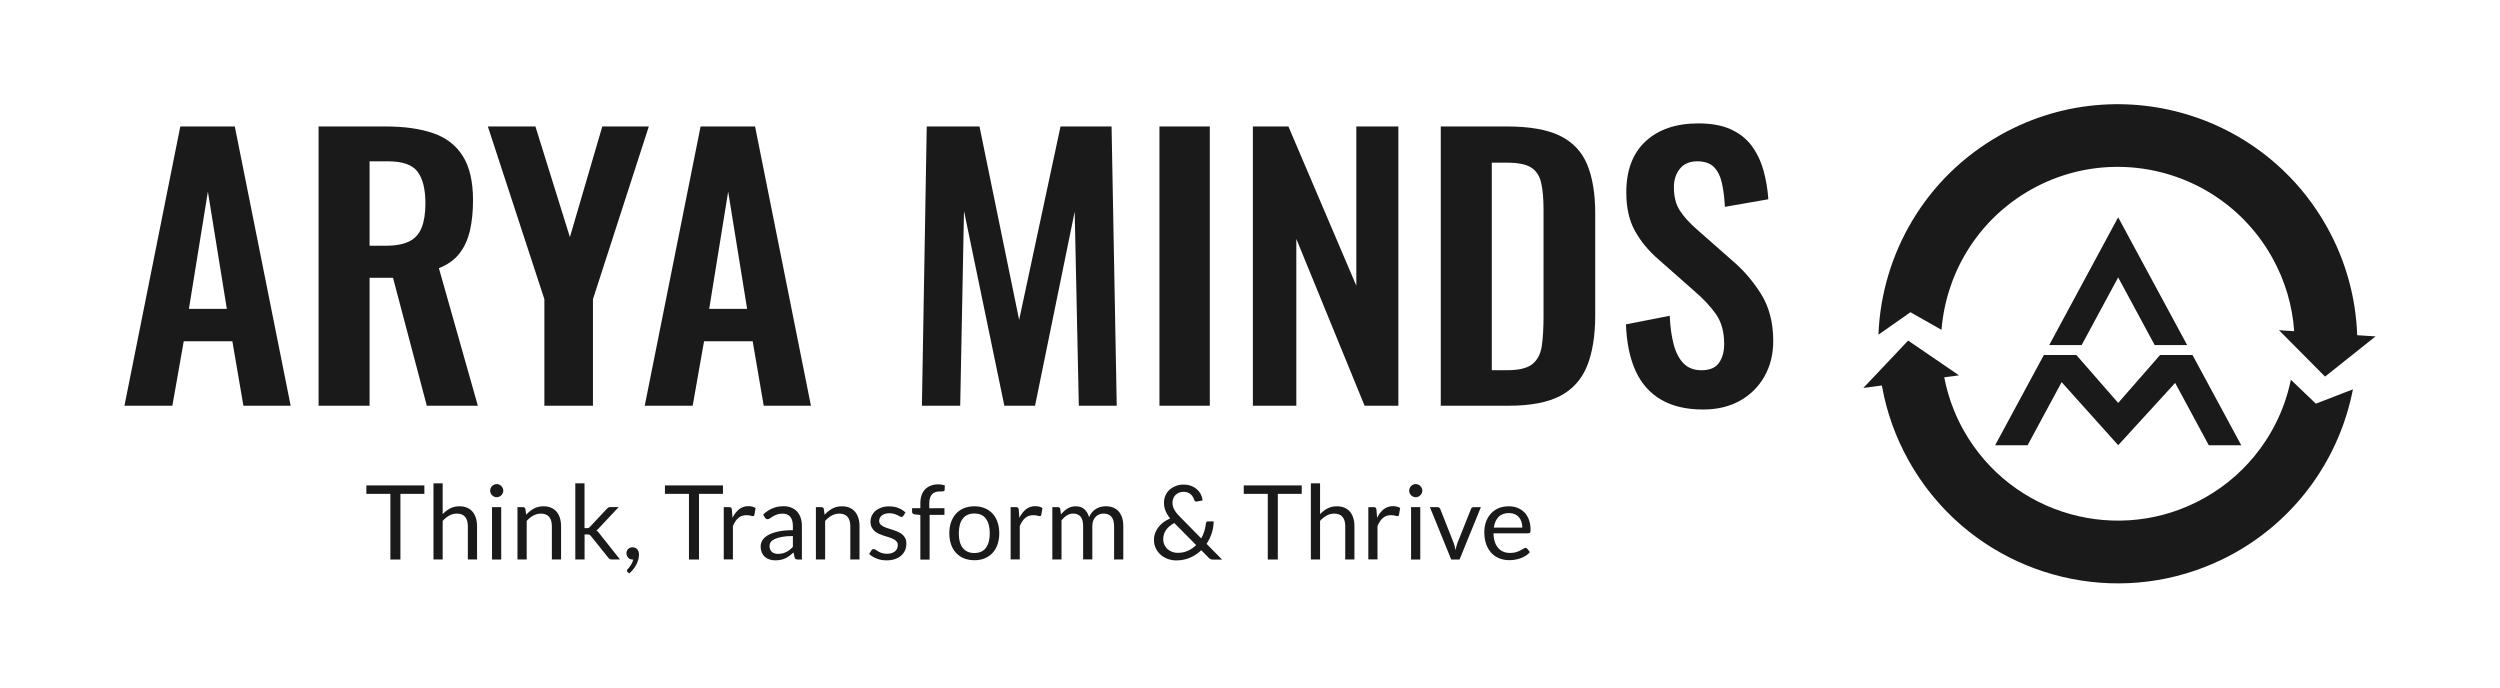 <?xml version="1.0" encoding="utf-8"?>
<!-- Generator: Adobe Illustrator 28.0.0, SVG Export Plug-In . SVG Version: 6.00 Build 0)  -->
<svg version="1.1" id="Layer_1" xmlns="http://www.w3.org/2000/svg" xmlns:xlink="http://www.w3.org/1999/xlink" x="0px" y="0px"
	 viewBox="0 0 720 198" style="enable-background:new 0 0 720 198;" xml:space="preserve">
<style type="text/css">
	.st0{fill:#1A1A1A;}
	.st1{opacity:0.2;fill:#1A1A1A;}
	.st2{fill-rule:evenodd;clip-rule:evenodd;fill:#1A1A1A;}
</style>
<g>
	<g>
		<path class="st0" d="M35.84,116.85l16.09-80.43h15.69l16.09,80.43H70.1l-3.18-18.57h-14l-3.28,18.57H35.84z M54.41,88.95h10.92
			l-5.46-33.76L54.41,88.95z"/>
		<path class="st0" d="M91.75,116.85V36.42h19.26c5.43,0,10.01,0.65,13.75,1.94c3.74,1.29,6.59,3.49,8.54,6.6
			c1.95,3.11,2.93,7.35,2.93,12.71c0,3.24-0.3,6.16-0.89,8.74c-0.6,2.58-1.61,4.78-3.03,6.6c-1.42,1.82-3.39,3.23-5.91,4.22
			l11.22,39.62h-14.7l-9.73-36.84h-6.75v36.84H91.75z M106.44,70.78h4.57c2.85,0,5.11-0.41,6.8-1.24c1.69-0.83,2.9-2.15,3.62-3.97
			c0.73-1.82,1.09-4.15,1.09-7c0-4.04-0.74-7.07-2.23-9.08c-1.49-2.02-4.32-3.03-8.49-3.03h-5.36V70.78z"/>
		<path class="st0" d="M156.78,116.85V86.17L140.5,36.42h13.7l9.93,31.87l9.33-31.87h13.4l-16.09,49.75v30.68H156.78z"/>
		<path class="st0" d="M185.68,116.85l16.09-80.43h15.69l16.09,80.43h-13.6l-3.18-18.57h-14l-3.28,18.57H185.68z M204.25,88.95
			h10.92l-5.46-33.76L204.25,88.95z"/>
		<path class="st0" d="M265.51,116.85l1.39-80.43h15.19l11.42,55.7l11.92-55.7h14.7l1.49,80.43h-10.92l-1.19-55.9l-11.42,55.9h-8.84
			l-11.62-56.1l-1.09,56.1H265.51z"/>
		<path class="st0" d="M333.92,116.85V36.42h14.5v80.43H333.92z"/>
		<path class="st0" d="M360.83,116.85V36.42h10.23l19.56,45.87V36.42h12.11v80.43H393l-19.66-48.06v48.06H360.83z"/>
		<path class="st0" d="M414.94,116.85V36.42h18.97c6.55,0,11.67,0.89,15.34,2.68c3.67,1.79,6.29,4.53,7.84,8.24
			c1.55,3.71,2.33,8.41,2.33,14.1v29.39c0,5.83-0.78,10.67-2.33,14.55c-1.56,3.87-4.14,6.75-7.74,8.64
			c-3.61,1.89-8.56,2.83-14.84,2.83H414.94z M429.64,106.62h4.47c3.38,0,5.79-0.6,7.25-1.79c1.46-1.19,2.35-2.93,2.68-5.21
			c0.33-2.28,0.5-5.08,0.5-8.39V60.45c0-3.24-0.23-5.86-0.7-7.84c-0.46-1.99-1.42-3.44-2.88-4.37c-1.46-0.93-3.81-1.39-7.05-1.39
			h-4.27V106.62z"/>
		<path class="st0" d="M490.51,117.94c-4.83,0-8.87-0.94-12.11-2.83c-3.24-1.89-5.69-4.65-7.35-8.29c-1.66-3.64-2.58-8.11-2.78-13.4
			l12.61-2.48c0.13,3.11,0.51,5.86,1.14,8.24c0.63,2.38,1.59,4.22,2.88,5.51c1.29,1.29,2.99,1.94,5.11,1.94
			c2.38,0,4.07-0.71,5.06-2.13c0.99-1.42,1.49-3.23,1.49-5.41c0-3.51-0.79-6.39-2.38-8.64c-1.59-2.25-3.71-4.5-6.35-6.75
			l-10.13-8.94c-2.85-2.45-5.11-5.18-6.8-8.19c-1.69-3.01-2.53-6.74-2.53-11.17c0-6.35,1.85-11.25,5.56-14.7
			c3.71-3.44,8.77-5.16,15.19-5.16c3.77,0,6.92,0.58,9.43,1.74c2.51,1.16,4.52,2.77,6.01,4.82c1.49,2.05,2.6,4.39,3.33,7
			c0.73,2.62,1.19,5.38,1.39,8.29l-12.51,2.18c-0.13-2.51-0.41-4.77-0.84-6.75c-0.43-1.99-1.19-3.54-2.28-4.67
			c-1.09-1.12-2.7-1.69-4.82-1.69c-2.18,0-3.86,0.71-5.01,2.13c-1.16,1.42-1.74,3.19-1.74,5.31c0,2.71,0.56,4.95,1.69,6.7
			c1.12,1.75,2.75,3.56,4.87,5.41l10.03,8.84c3.31,2.78,6.14,6.04,8.49,9.78c2.35,3.74,3.53,8.26,3.53,13.55
			c0,3.84-0.84,7.25-2.53,10.23c-1.69,2.98-4.04,5.31-7.05,7C498.07,117.1,494.54,117.94,490.51,117.94z"/>
	</g>
	<g>
		<g>
			<path class="st0" d="M122.22,139.8v2.43h-6.9v18.91h-2.89v-18.91h-6.92v-2.43H122.22z"/>
			<path class="st0" d="M124.84,161.14V139.2h2.65v8.88c0.65-0.69,1.36-1.23,2.14-1.65c0.78-0.41,1.69-0.62,2.71-0.62
				c0.82,0,1.55,0.14,2.18,0.41c0.63,0.27,1.16,0.66,1.58,1.16c0.42,0.5,0.74,1.1,0.96,1.81c0.22,0.71,0.33,1.48,0.33,2.34v9.6
				h-2.65v-9.6c0-1.14-0.26-2.03-0.78-2.66c-0.52-0.63-1.32-0.95-2.39-0.95c-0.78,0-1.52,0.19-2.2,0.57
				c-0.68,0.38-1.31,0.89-1.88,1.53v11.11H124.84z"/>
			<path class="st0" d="M144.95,141.32c0,0.26-0.05,0.5-0.16,0.72c-0.1,0.22-0.24,0.42-0.42,0.6c-0.17,0.17-0.37,0.31-0.6,0.41
				c-0.23,0.1-0.47,0.15-0.73,0.15s-0.5-0.05-0.72-0.15c-0.22-0.1-0.42-0.24-0.6-0.41c-0.17-0.17-0.31-0.37-0.41-0.6
				c-0.1-0.22-0.15-0.46-0.15-0.72s0.05-0.5,0.15-0.74s0.24-0.44,0.41-0.61c0.17-0.17,0.37-0.31,0.6-0.41
				c0.22-0.1,0.46-0.15,0.72-0.15s0.5,0.05,0.73,0.15c0.23,0.1,0.43,0.24,0.6,0.41c0.17,0.17,0.31,0.38,0.42,0.61
				C144.89,140.81,144.95,141.06,144.95,141.32z M144.35,146.05v15.09h-2.65v-15.09H144.35z"/>
			<path class="st0" d="M149.03,161.14v-15.09h1.58c0.38,0,0.62,0.18,0.71,0.55l0.21,1.64c0.66-0.72,1.39-1.31,2.2-1.76
				c0.81-0.45,1.74-0.67,2.81-0.67c0.82,0,1.55,0.14,2.18,0.41c0.63,0.27,1.16,0.66,1.58,1.16c0.42,0.5,0.74,1.1,0.96,1.81
				c0.22,0.71,0.33,1.48,0.33,2.34v9.6h-2.65v-9.6c0-1.14-0.26-2.03-0.78-2.66c-0.52-0.63-1.32-0.95-2.39-0.95
				c-0.78,0-1.52,0.19-2.2,0.57c-0.68,0.38-1.31,0.89-1.88,1.53v11.11H149.03z"/>
			<path class="st0" d="M168.34,139.2v12.91h0.69c0.2,0,0.36-0.03,0.49-0.08c0.13-0.06,0.27-0.17,0.43-0.34l4.77-5.11
				c0.15-0.16,0.3-0.29,0.45-0.39c0.15-0.1,0.35-0.15,0.6-0.15h2.41l-5.55,5.91c-0.14,0.17-0.28,0.32-0.41,0.45
				c-0.13,0.13-0.29,0.24-0.45,0.34c0.18,0.12,0.34,0.26,0.48,0.41c0.14,0.15,0.28,0.33,0.41,0.53l5.9,7.45h-2.38
				c-0.22,0-0.4-0.04-0.56-0.13c-0.15-0.08-0.3-0.22-0.44-0.39l-4.96-6.18c-0.15-0.21-0.3-0.34-0.45-0.41
				c-0.15-0.06-0.37-0.1-0.67-0.1h-0.74v7.21h-2.67V139.2H168.34z"/>
			<path class="st0" d="M180.42,159.3c0-0.23,0.04-0.44,0.13-0.65c0.08-0.2,0.2-0.38,0.36-0.54c0.15-0.15,0.34-0.28,0.56-0.36
				c0.22-0.09,0.46-0.13,0.71-0.13c0.3,0,0.56,0.05,0.8,0.16c0.23,0.11,0.43,0.26,0.58,0.45c0.15,0.19,0.27,0.42,0.35,0.67
				c0.08,0.25,0.12,0.53,0.12,0.83c0,0.45-0.06,0.91-0.19,1.39c-0.13,0.48-0.31,0.96-0.55,1.43c-0.24,0.47-0.53,0.93-0.89,1.38
				c-0.35,0.45-0.75,0.86-1.2,1.24l-0.45-0.43c-0.13-0.12-0.19-0.26-0.19-0.42c0-0.13,0.07-0.26,0.21-0.4
				c0.1-0.11,0.23-0.26,0.38-0.44c0.15-0.18,0.31-0.39,0.47-0.63c0.16-0.24,0.31-0.5,0.44-0.79c0.13-0.29,0.23-0.6,0.29-0.92h-0.19
				c-0.26,0-0.49-0.04-0.7-0.13c-0.21-0.09-0.39-0.22-0.54-0.38c-0.15-0.16-0.27-0.36-0.36-0.58
				C180.46,159.82,180.42,159.57,180.42,159.3z"/>
			<path class="st0" d="M208.21,139.8v2.43h-6.9v18.91h-2.89v-18.91h-6.92v-2.43H208.21z"/>
			<path class="st0" d="M208.44,161.14v-15.09h1.52c0.29,0,0.49,0.05,0.6,0.16c0.11,0.11,0.18,0.3,0.22,0.57l0.18,2.35
				c0.52-1.05,1.15-1.87,1.91-2.47c0.76-0.59,1.65-0.89,2.67-0.89c0.42,0,0.79,0.05,1.13,0.14c0.34,0.09,0.65,0.23,0.94,0.39
				l-0.34,1.98c-0.07,0.25-0.22,0.37-0.46,0.37c-0.14,0-0.35-0.05-0.64-0.14c-0.29-0.09-0.69-0.14-1.21-0.14
				c-0.92,0-1.7,0.27-2.32,0.8c-0.62,0.54-1.14,1.32-1.56,2.34v9.6H208.44z"/>
			<path class="st0" d="M230.96,161.14h-1.18c-0.26,0-0.47-0.04-0.63-0.12c-0.16-0.08-0.26-0.25-0.31-0.51l-0.3-1.4
				c-0.4,0.36-0.78,0.68-1.16,0.96c-0.38,0.28-0.77,0.52-1.19,0.72s-0.86,0.34-1.33,0.44c-0.47,0.1-1,0.15-1.57,0.15
				c-0.59,0-1.13-0.08-1.65-0.25c-0.51-0.16-0.96-0.41-1.33-0.74c-0.38-0.33-0.68-0.74-0.9-1.25c-0.22-0.5-0.34-1.1-0.34-1.79
				c0-0.6,0.16-1.17,0.49-1.73c0.33-0.55,0.86-1.04,1.59-1.47c0.73-0.43,1.69-0.78,2.87-1.05c1.18-0.27,2.63-0.41,4.33-0.41v-1.18
				c0-1.18-0.25-2.07-0.75-2.67c-0.5-0.6-1.24-0.91-2.23-0.91c-0.65,0-1.19,0.08-1.63,0.25c-0.44,0.16-0.82,0.35-1.15,0.55
				c-0.32,0.2-0.6,0.39-0.83,0.55c-0.23,0.16-0.46,0.25-0.69,0.25c-0.18,0-0.34-0.05-0.47-0.14c-0.13-0.09-0.24-0.21-0.32-0.35
				l-0.48-0.85c0.83-0.8,1.73-1.4,2.7-1.8c0.96-0.4,2.03-0.6,3.2-0.6c0.84,0,1.59,0.14,2.25,0.42c0.66,0.28,1.21,0.67,1.65,1.16
				c0.45,0.5,0.78,1.1,1.01,1.8c0.23,0.7,0.34,1.48,0.34,2.32V161.14z M224.08,159.51c0.47,0,0.89-0.05,1.28-0.14
				c0.39-0.09,0.75-0.23,1.09-0.4c0.34-0.17,0.67-0.38,0.98-0.63c0.31-0.25,0.62-0.53,0.92-0.85v-3.11c-1.22,0-2.26,0.08-3.11,0.23
				c-0.85,0.16-1.55,0.36-2.08,0.61c-0.54,0.25-0.93,0.54-1.17,0.88c-0.24,0.34-0.36,0.72-0.36,1.14c0,0.4,0.06,0.74,0.19,1.03
				c0.13,0.29,0.3,0.53,0.52,0.71c0.22,0.19,0.48,0.32,0.77,0.41C223.41,159.47,223.73,159.51,224.08,159.51z"/>
			<path class="st0" d="M234.98,161.14v-15.09h1.58c0.38,0,0.62,0.18,0.71,0.55l0.21,1.64c0.66-0.72,1.39-1.31,2.2-1.76
				c0.81-0.45,1.74-0.67,2.81-0.67c0.82,0,1.55,0.14,2.18,0.41c0.63,0.27,1.16,0.66,1.58,1.16c0.42,0.5,0.74,1.1,0.96,1.81
				c0.22,0.71,0.33,1.48,0.33,2.34v9.6h-2.65v-9.6c0-1.14-0.26-2.03-0.78-2.66c-0.52-0.63-1.32-0.95-2.39-0.95
				c-0.78,0-1.52,0.19-2.2,0.57c-0.68,0.38-1.31,0.89-1.88,1.53v11.11H234.98z"/>
			<path class="st0" d="M260.18,148.54c-0.12,0.22-0.3,0.33-0.55,0.33c-0.15,0-0.32-0.05-0.51-0.16c-0.19-0.11-0.42-0.23-0.69-0.36
				c-0.27-0.13-0.6-0.26-0.98-0.37c-0.38-0.11-0.82-0.17-1.34-0.17c-0.45,0-0.85,0.06-1.21,0.17s-0.66,0.27-0.92,0.47
				c-0.25,0.2-0.45,0.43-0.58,0.69c-0.13,0.26-0.2,0.55-0.2,0.86c0,0.39,0.11,0.71,0.34,0.97c0.22,0.26,0.52,0.48,0.89,0.67
				c0.37,0.19,0.78,0.35,1.25,0.5c0.47,0.14,0.95,0.3,1.44,0.46c0.49,0.16,0.97,0.35,1.44,0.54c0.47,0.2,0.88,0.45,1.25,0.74
				s0.66,0.66,0.89,1.09c0.22,0.43,0.34,0.95,0.34,1.56c0,0.7-0.12,1.34-0.37,1.93c-0.25,0.59-0.62,1.1-1.1,1.53
				c-0.49,0.43-1.08,0.77-1.79,1.02c-0.71,0.25-1.52,0.37-2.44,0.37c-1.05,0-2.01-0.17-2.86-0.51c-0.85-0.34-1.58-0.78-2.17-1.32
				l0.63-1.01c0.08-0.13,0.17-0.23,0.28-0.3c0.11-0.07,0.25-0.1,0.43-0.1s0.37,0.07,0.57,0.21c0.2,0.14,0.44,0.29,0.72,0.46
				c0.28,0.17,0.63,0.32,1.03,0.46c0.4,0.14,0.91,0.21,1.51,0.21c0.52,0,0.97-0.07,1.36-0.2c0.39-0.13,0.71-0.32,0.97-0.54
				c0.26-0.23,0.45-0.49,0.57-0.79c0.12-0.3,0.19-0.62,0.19-0.95c0-0.42-0.11-0.76-0.34-1.03c-0.22-0.27-0.52-0.51-0.89-0.7
				c-0.37-0.19-0.79-0.36-1.26-0.51c-0.47-0.14-0.95-0.3-1.44-0.45c-0.49-0.16-0.97-0.34-1.44-0.54c-0.47-0.2-0.89-0.46-1.26-0.77
				c-0.37-0.31-0.66-0.69-0.89-1.14c-0.22-0.45-0.34-1-0.34-1.65c0-0.58,0.12-1.13,0.36-1.66c0.24-0.53,0.59-1,1.04-1.4
				c0.46-0.4,1.02-0.72,1.68-0.96c0.66-0.24,1.42-0.36,2.28-0.36c0.99,0,1.88,0.16,2.67,0.47c0.79,0.31,1.47,0.74,2.05,1.29
				L260.18,148.54z"/>
			<path class="st0" d="M265.06,161.14v-12.82l-1.67-0.19c-0.21-0.05-0.38-0.13-0.51-0.23c-0.13-0.1-0.2-0.26-0.2-0.45v-1.09h2.38
				v-1.46c0-0.86,0.12-1.63,0.36-2.3c0.24-0.67,0.59-1.24,1.04-1.7c0.45-0.46,1-0.81,1.63-1.05c0.63-0.24,1.35-0.36,2.14-0.36
				c0.68,0,1.3,0.1,1.88,0.3l-0.06,1.33c-0.01,0.2-0.09,0.32-0.25,0.36c-0.16,0.04-0.38,0.06-0.67,0.06h-0.46
				c-0.46,0-0.87,0.06-1.24,0.18c-0.37,0.12-0.69,0.31-0.96,0.58c-0.27,0.27-0.47,0.62-0.62,1.06c-0.14,0.44-0.22,0.98-0.22,1.62
				v1.39H272v1.92h-4.27v12.87H265.06z"/>
			<path class="st0" d="M280.61,145.81c1.1,0,2.1,0.18,2.99,0.55c0.89,0.37,1.64,0.89,2.26,1.56c0.62,0.67,1.1,1.49,1.43,2.45
				c0.33,0.96,0.5,2.03,0.5,3.21c0,1.19-0.17,2.26-0.5,3.22c-0.33,0.95-0.81,1.77-1.43,2.44c-0.62,0.68-1.38,1.19-2.26,1.56
				s-1.88,0.54-2.99,0.54s-2.1-0.18-2.99-0.54c-0.89-0.36-1.65-0.88-2.27-1.56c-0.63-0.67-1.11-1.49-1.44-2.44
				c-0.34-0.95-0.51-2.03-0.51-3.22c0-1.18,0.17-2.25,0.51-3.21c0.34-0.96,0.82-1.77,1.44-2.45c0.63-0.67,1.38-1.2,2.27-1.56
				C278.51,146,279.51,145.81,280.61,145.81z M280.61,159.27c1.49,0,2.6-0.5,3.34-1.5c0.73-1,1.1-2.39,1.1-4.18
				c0-1.8-0.37-3.2-1.1-4.2c-0.73-1-1.85-1.5-3.34-1.5c-0.75,0-1.41,0.13-1.97,0.39c-0.56,0.26-1.02,0.63-1.39,1.12
				c-0.37,0.49-0.65,1.08-0.83,1.79c-0.18,0.71-0.28,1.51-0.28,2.4c0,0.89,0.09,1.69,0.28,2.4c0.18,0.71,0.46,1.3,0.83,1.78
				c0.37,0.48,0.84,0.85,1.39,1.11C279.2,159.15,279.86,159.27,280.61,159.27z"/>
			<path class="st0" d="M291.06,161.14v-15.09h1.52c0.29,0,0.49,0.05,0.6,0.16c0.11,0.11,0.18,0.3,0.22,0.57l0.18,2.35
				c0.52-1.05,1.15-1.87,1.91-2.47c0.76-0.59,1.65-0.89,2.67-0.89c0.42,0,0.79,0.05,1.13,0.14c0.34,0.09,0.65,0.23,0.94,0.39
				l-0.34,1.98c-0.07,0.25-0.22,0.37-0.46,0.37c-0.14,0-0.35-0.05-0.64-0.14c-0.29-0.09-0.69-0.14-1.21-0.14
				c-0.92,0-1.7,0.27-2.32,0.8c-0.62,0.54-1.14,1.32-1.56,2.34v9.6H291.06z"/>
			<path class="st0" d="M303.07,161.14v-15.09h1.58c0.38,0,0.62,0.18,0.71,0.55l0.19,1.55c0.56-0.68,1.18-1.25,1.87-1.68
				c0.69-0.44,1.49-0.66,2.41-0.66c1.02,0,1.85,0.28,2.48,0.85c0.63,0.57,1.08,1.33,1.36,2.29c0.21-0.55,0.48-1.02,0.83-1.42
				c0.34-0.4,0.73-0.72,1.15-0.98s0.88-0.45,1.36-0.57s0.97-0.18,1.47-0.18c0.79,0,1.5,0.13,2.12,0.38
				c0.62,0.25,1.15,0.62,1.58,1.11c0.43,0.49,0.76,1.09,0.99,1.79c0.23,0.71,0.34,1.52,0.34,2.44v9.6h-2.65v-9.6
				c0-1.18-0.26-2.08-0.77-2.69c-0.52-0.61-1.27-0.92-2.25-0.92c-0.44,0-0.85,0.08-1.24,0.23c-0.39,0.15-0.74,0.38-1.04,0.68
				c-0.3,0.3-0.53,0.67-0.71,1.12c-0.17,0.45-0.26,0.98-0.26,1.57v9.6h-2.65v-9.6c0-1.21-0.24-2.12-0.73-2.71
				c-0.49-0.6-1.2-0.89-2.13-0.89c-0.66,0-1.26,0.18-1.82,0.53c-0.56,0.35-1.07,0.83-1.54,1.44v11.24H303.07z"/>
			<path class="st0" d="M340.92,139.56c0.78,0,1.5,0.13,2.14,0.38c0.65,0.25,1.2,0.59,1.68,1.01c0.47,0.42,0.84,0.9,1.12,1.45
				c0.27,0.55,0.43,1.12,0.47,1.72l-1.65,0.33c-0.05,0.01-0.09,0.01-0.13,0.01c-0.13,0-0.25-0.03-0.36-0.1
				c-0.11-0.07-0.2-0.19-0.25-0.37c-0.07-0.26-0.18-0.53-0.34-0.8c-0.15-0.28-0.35-0.53-0.6-0.76c-0.24-0.23-0.54-0.42-0.88-0.57
				c-0.34-0.15-0.74-0.22-1.2-0.22c-0.5,0-0.94,0.08-1.34,0.24c-0.4,0.16-0.74,0.38-1.02,0.66c-0.28,0.28-0.5,0.61-0.66,1
				c-0.15,0.38-0.23,0.8-0.23,1.24c0,0.35,0.04,0.68,0.13,1c0.08,0.32,0.21,0.64,0.38,0.96c0.17,0.32,0.39,0.66,0.66,1
				s0.59,0.7,0.97,1.08l6.14,6.24c0.38-0.67,0.68-1.36,0.9-2.09c0.22-0.73,0.37-1.46,0.45-2.2c0.02-0.19,0.08-0.34,0.18-0.45
				s0.24-0.16,0.42-0.16h1.64c-0.02,1.14-0.2,2.26-0.55,3.37c-0.35,1.1-0.85,2.13-1.5,3.1l4.47,4.53h-2.56
				c-0.29,0-0.52-0.03-0.7-0.1c-0.18-0.07-0.38-0.21-0.6-0.43l-2.14-2.16c-0.93,0.9-2.01,1.62-3.22,2.14
				c-1.22,0.53-2.55,0.79-4.01,0.79c-0.79,0-1.57-0.13-2.34-0.4c-0.76-0.27-1.45-0.66-2.05-1.17c-0.6-0.51-1.08-1.13-1.45-1.87
				c-0.37-0.73-0.55-1.56-0.55-2.49c0-0.7,0.12-1.35,0.35-1.97c0.23-0.62,0.56-1.19,0.97-1.72c0.41-0.53,0.9-1,1.47-1.41
				c0.57-0.42,1.19-0.77,1.86-1.07c-0.61-0.76-1.05-1.51-1.34-2.23c-0.29-0.72-0.43-1.47-0.43-2.25c0-0.72,0.13-1.4,0.39-2.04
				c0.26-0.63,0.64-1.19,1.14-1.66c0.5-0.47,1.1-0.84,1.81-1.12C339.24,139.69,340.04,139.56,340.92,139.56z M335.01,155.24
				c0,0.64,0.12,1.21,0.36,1.71c0.24,0.49,0.55,0.91,0.94,1.24c0.39,0.34,0.83,0.59,1.33,0.77s1,0.26,1.52,0.26
				c1.11,0,2.11-0.2,2.99-0.61c0.88-0.41,1.66-0.95,2.34-1.62l-6.3-6.36c-1.05,0.57-1.84,1.24-2.38,2.03
				C335.28,153.44,335.01,154.31,335.01,155.24z"/>
			<path class="st0" d="M374.9,139.8v2.43h-6.89v18.91h-2.89v-18.91h-6.92v-2.43H374.9z"/>
			<path class="st0" d="M377.53,161.14V139.2h2.65v8.88c0.64-0.69,1.36-1.23,2.14-1.65c0.78-0.41,1.69-0.62,2.71-0.62
				c0.82,0,1.55,0.14,2.18,0.41c0.63,0.27,1.16,0.66,1.58,1.16s0.74,1.1,0.96,1.81c0.22,0.71,0.33,1.48,0.33,2.34v9.6h-2.65v-9.6
				c0-1.14-0.26-2.03-0.78-2.66c-0.52-0.63-1.32-0.95-2.39-0.95c-0.79,0-1.52,0.19-2.2,0.57c-0.68,0.38-1.31,0.89-1.88,1.53v11.11
				H377.53z"/>
			<path class="st0" d="M394.08,161.14v-15.09h1.52c0.29,0,0.49,0.05,0.6,0.16c0.11,0.11,0.18,0.3,0.22,0.57l0.18,2.35
				c0.52-1.05,1.15-1.87,1.91-2.47c0.76-0.59,1.65-0.89,2.67-0.89c0.42,0,0.79,0.05,1.13,0.14c0.34,0.09,0.65,0.23,0.94,0.39
				l-0.34,1.98c-0.07,0.25-0.22,0.37-0.46,0.37c-0.14,0-0.35-0.05-0.64-0.14c-0.29-0.09-0.69-0.14-1.21-0.14
				c-0.92,0-1.7,0.27-2.32,0.8c-0.62,0.54-1.14,1.32-1.56,2.34v9.6H394.08z"/>
			<path class="st0" d="M409.63,141.32c0,0.26-0.05,0.5-0.16,0.72c-0.1,0.22-0.24,0.42-0.42,0.6c-0.17,0.17-0.38,0.31-0.6,0.41
				c-0.23,0.1-0.47,0.15-0.73,0.15c-0.26,0-0.5-0.05-0.72-0.15c-0.22-0.1-0.42-0.24-0.6-0.41c-0.17-0.17-0.31-0.37-0.41-0.6
				c-0.1-0.22-0.15-0.46-0.15-0.72s0.05-0.5,0.15-0.74c0.1-0.23,0.24-0.44,0.41-0.61c0.17-0.17,0.37-0.31,0.6-0.41
				c0.22-0.1,0.46-0.15,0.72-0.15c0.26,0,0.5,0.05,0.73,0.15c0.23,0.1,0.43,0.24,0.6,0.41c0.17,0.17,0.31,0.38,0.42,0.61
				C409.58,140.81,409.63,141.06,409.63,141.32z M409.04,146.05v15.09h-2.65v-15.09H409.04z"/>
			<path class="st0" d="M411.81,146.05h2.17c0.21,0,0.38,0.05,0.52,0.16c0.14,0.11,0.24,0.24,0.3,0.39l3.83,9.71
				c0.14,0.36,0.25,0.71,0.33,1.07c0.08,0.36,0.15,0.71,0.22,1.06c0.08-0.35,0.16-0.7,0.25-1.06c0.09-0.36,0.2-0.72,0.34-1.07
				l3.87-9.71c0.06-0.16,0.16-0.29,0.29-0.39c0.13-0.1,0.3-0.16,0.5-0.16h2.07l-6.15,15.09h-2.4L411.81,146.05z"/>
			<path class="st0" d="M434.55,145.81c0.9,0,1.74,0.15,2.5,0.45c0.76,0.3,1.42,0.74,1.98,1.31c0.56,0.57,0.99,1.28,1.3,2.11
				c0.31,0.84,0.47,1.79,0.47,2.87c0,0.42-0.04,0.69-0.13,0.83c-0.09,0.14-0.26,0.21-0.51,0.21h-10.04
				c0.02,0.95,0.15,1.78,0.39,2.49c0.24,0.7,0.57,1.29,0.98,1.76c0.42,0.47,0.91,0.82,1.49,1.06s1.22,0.35,1.94,0.35
				c0.66,0,1.24-0.08,1.72-0.23c0.48-0.15,0.9-0.32,1.24-0.5c0.35-0.18,0.64-0.34,0.87-0.5c0.23-0.15,0.43-0.23,0.6-0.23
				c0.22,0,0.39,0.08,0.51,0.25l0.74,0.97c-0.33,0.4-0.72,0.74-1.18,1.04c-0.46,0.29-0.95,0.53-1.47,0.72
				c-0.52,0.19-1.06,0.33-1.62,0.42c-0.56,0.09-1.11,0.14-1.65,0.14c-1.04,0-2-0.18-2.88-0.53c-0.88-0.35-1.64-0.87-2.28-1.55
				c-0.64-0.68-1.14-1.52-1.5-2.52c-0.36-1-0.54-2.15-0.54-3.46c0-1.05,0.16-2.03,0.48-2.95c0.32-0.91,0.79-1.71,1.39-2.38
				s1.35-1.2,2.22-1.58C432.47,146,433.45,145.81,434.55,145.81z M434.61,147.76c-1.28,0-2.29,0.37-3.02,1.11
				c-0.73,0.74-1.19,1.77-1.37,3.08h8.2c0-0.62-0.08-1.18-0.25-1.69c-0.17-0.51-0.42-0.95-0.74-1.33c-0.33-0.37-0.73-0.66-1.2-0.86
				C435.75,147.87,435.21,147.76,434.61,147.76z"/>
		</g>
	</g>
	<g>
		<g>
			<g>
				<g>
					<g>
						<path class="st0" d="M677.64,112.13l-1.63,0.63l-9.04,3.5l-0.31-0.3l-6.89-6.59c-0.08,0.37-0.16,0.73-0.24,1.1
							c-0.1,0.42-0.2,0.84-0.31,1.26c-0.09,0.36-0.19,0.72-0.29,1.09c-0.02,0.08-0.04,0.16-0.06,0.23
							c-0.12,0.39-0.23,0.79-0.36,1.19c-0.1,0.33-0.21,0.67-0.32,1c-0.05,0.14-0.09,0.27-0.13,0.4c-0.13,0.36-0.25,0.71-0.38,1.06
							c-0.14,0.37-0.27,0.74-0.42,1.1c-0.03,0.08-0.05,0.16-0.09,0.23c-0.12,0.31-0.25,0.62-0.38,0.92
							c-0.14,0.33-0.29,0.66-0.44,0.99c-0.12,0.27-0.24,0.53-0.36,0.79c-0.25,0.54-0.51,1.08-0.79,1.62
							c-0.2,0.39-0.41,0.77-0.62,1.16c-0.15,0.27-0.3,0.55-0.46,0.82c-0.4,0.71-0.82,1.41-1.27,2.09c-0.16,0.26-0.32,0.51-0.49,0.76
							c-0.48,0.73-0.99,1.46-1.51,2.16c-4.15,5.61-9.51,10.45-15.99,14.08c-24.53,13.77-55.58,5.02-69.34-19.49
							c-1.08-1.92-2.02-3.89-2.82-5.89c-1.24-3.07-2.15-6.2-2.76-9.38l4.25-0.56l-4.86-3.33l-8.61-5.88l-1.18-0.8l-8.18,8.65
							l-4.72,4.99l2.21-0.29l3.13-0.42c0.03,0.14,0.05,0.28,0.08,0.42c1.32,7.29,3.87,14.51,7.71,21.34
							c2.59,4.61,5.63,8.81,9.04,12.57c0.01,0.01,0.02,0.02,0.01,0.03c20.28,22.39,53.48,29.3,81.42,15.61c0,0,0.01,0,0.03-0.01
							c1.16-0.56,2.3-1.16,3.43-1.8C662.08,148.84,673.9,131.34,677.64,112.13z"/>
						<g>
							<path class="st0" d="M670.09,65.24c-3.49-6.22-7.79-11.68-12.7-16.33c0,0-0.02-0.02-0.04-0.04
								c-0.02-0.02-0.04-0.04-0.07-0.06c-13.98-13.2-32.85-19.87-51.79-18.66l0-0.01c-0.01,0-0.02,0-0.03,0.01
								c-9.99,0.64-19.99,3.47-29.3,8.7c-21.71,12.18-34.28,34.37-35.17,57.54l1.41-0.99l7.81-5.48l0.53,0.3l8.41,4.77
								c0.02-0.26,0.04-0.52,0.07-0.78c-0.01,0,0-0.01,0.01-0.02c0.03-0.38,0.07-0.76,0.12-1.15c0.03-0.23,0.06-0.47,0.09-0.69
								c0.05-0.38,0.1-0.76,0.16-1.14c0.07-0.49,0.15-0.98,0.25-1.47c-0.01-0.01-0.01-0.03,0.01-0.05c0.07-0.39,0.14-0.77,0.23-1.16
								c0.04-0.22,0.09-0.46,0.15-0.69c0.05-0.25,0.11-0.5,0.17-0.74c0.06-0.26,0.12-0.51,0.19-0.76c0.05-0.23,0.11-0.46,0.18-0.68
								c0.09-0.34,0.19-0.68,0.29-1.02c0.03-0.1,0.06-0.2,0.09-0.3c0.11-0.41,0.24-0.8,0.37-1.19c0.03-0.09,0.05-0.17,0.09-0.25
								c0.13-0.43,0.28-0.86,0.44-1.27c0.01-0.06,0.03-0.11,0.05-0.16c0.12-0.36,0.26-0.71,0.4-1.07c0.05-0.16,0.12-0.31,0.18-0.46
								c0.15-0.38,0.3-0.75,0.47-1.11c0.02-0.08,0.06-0.15,0.09-0.23c0.17-0.41,0.35-0.8,0.54-1.19c0.03-0.07,0.06-0.12,0.09-0.19
								c0.16-0.34,0.32-0.68,0.49-1.01c0.08-0.17,0.17-0.34,0.25-0.5c0.2-0.39,0.4-0.79,0.62-1.17c0.24-0.45,0.49-0.9,0.76-1.34
								c0-0.01,0-0.01,0.01-0.01c0.24-0.43,0.5-0.85,0.76-1.25c0.01-0.03,0.03-0.06,0.04-0.08c0.27-0.43,0.55-0.86,0.83-1.28
								c0.23-0.35,0.47-0.69,0.71-1.03c0.36-0.52,0.74-1.02,1.12-1.52c0.22-0.3,0.44-0.58,0.67-0.86c0.11-0.14,0.22-0.28,0.33-0.41
								c0.21-0.27,0.43-0.53,0.66-0.78l0-0.01c0.1-0.11,0.19-0.22,0.28-0.33c0.34-0.4,0.69-0.79,1.04-1.17
								c0.2-0.22,0.4-0.44,0.62-0.66c0.2-0.22,0.41-0.43,0.62-0.64c0.32-0.32,0.65-0.65,0.98-0.97c0.25-0.24,0.51-0.48,0.77-0.72
								c1.05-0.97,2.16-1.9,3.31-2.78c0.27-0.23,0.56-0.44,0.85-0.65c0.5-0.37,1-0.73,1.51-1.07c0.37-0.26,0.74-0.5,1.11-0.74
								c0.13-0.08,0.25-0.17,0.38-0.24c0.78-0.5,1.58-0.98,2.39-1.43c7.48-4.2,15.57-6.3,23.59-6.5
								c18.28-0.46,36.19,8.96,45.76,26.01c3.8,6.77,5.89,14.04,6.38,21.3l-2.9-0.18l-1.48-0.11l12.4,12.49l0.88,0.88l13.08-10.42
								l1.46-1.16l-1.84-0.12l-3.45-0.22c0-0.07,0-0.12-0.01-0.19C678.47,85.77,675.64,75.12,670.09,65.24z"/>
						</g>
					</g>
					<path class="st1" d="M605.49,30.14L605.49,30.14c-0.01,0-0.03,0-0.03,0C605.48,30.14,605.49,30.14,605.49,30.14z"/>
				</g>
			</g>
		</g>
		<path class="st2" d="M592.32,112.71l1.43-2.65l16.29,18.16l16.4-17.94l1.32,2.44l8.37,15.51h9.35l-14.04-25.99h-9.34l-12.06,13.8
			l-12.06-13.8h-9.35l-14.03,25.99h9.35L592.32,112.71z M599.52,99.37l10.51-19.48l10.51,19.48h9.35l-2.14-3.97l-17.72-32.82
			L592.32,95.4l-2.14,3.97H599.52z"/>
	</g>
</g>
</svg>
